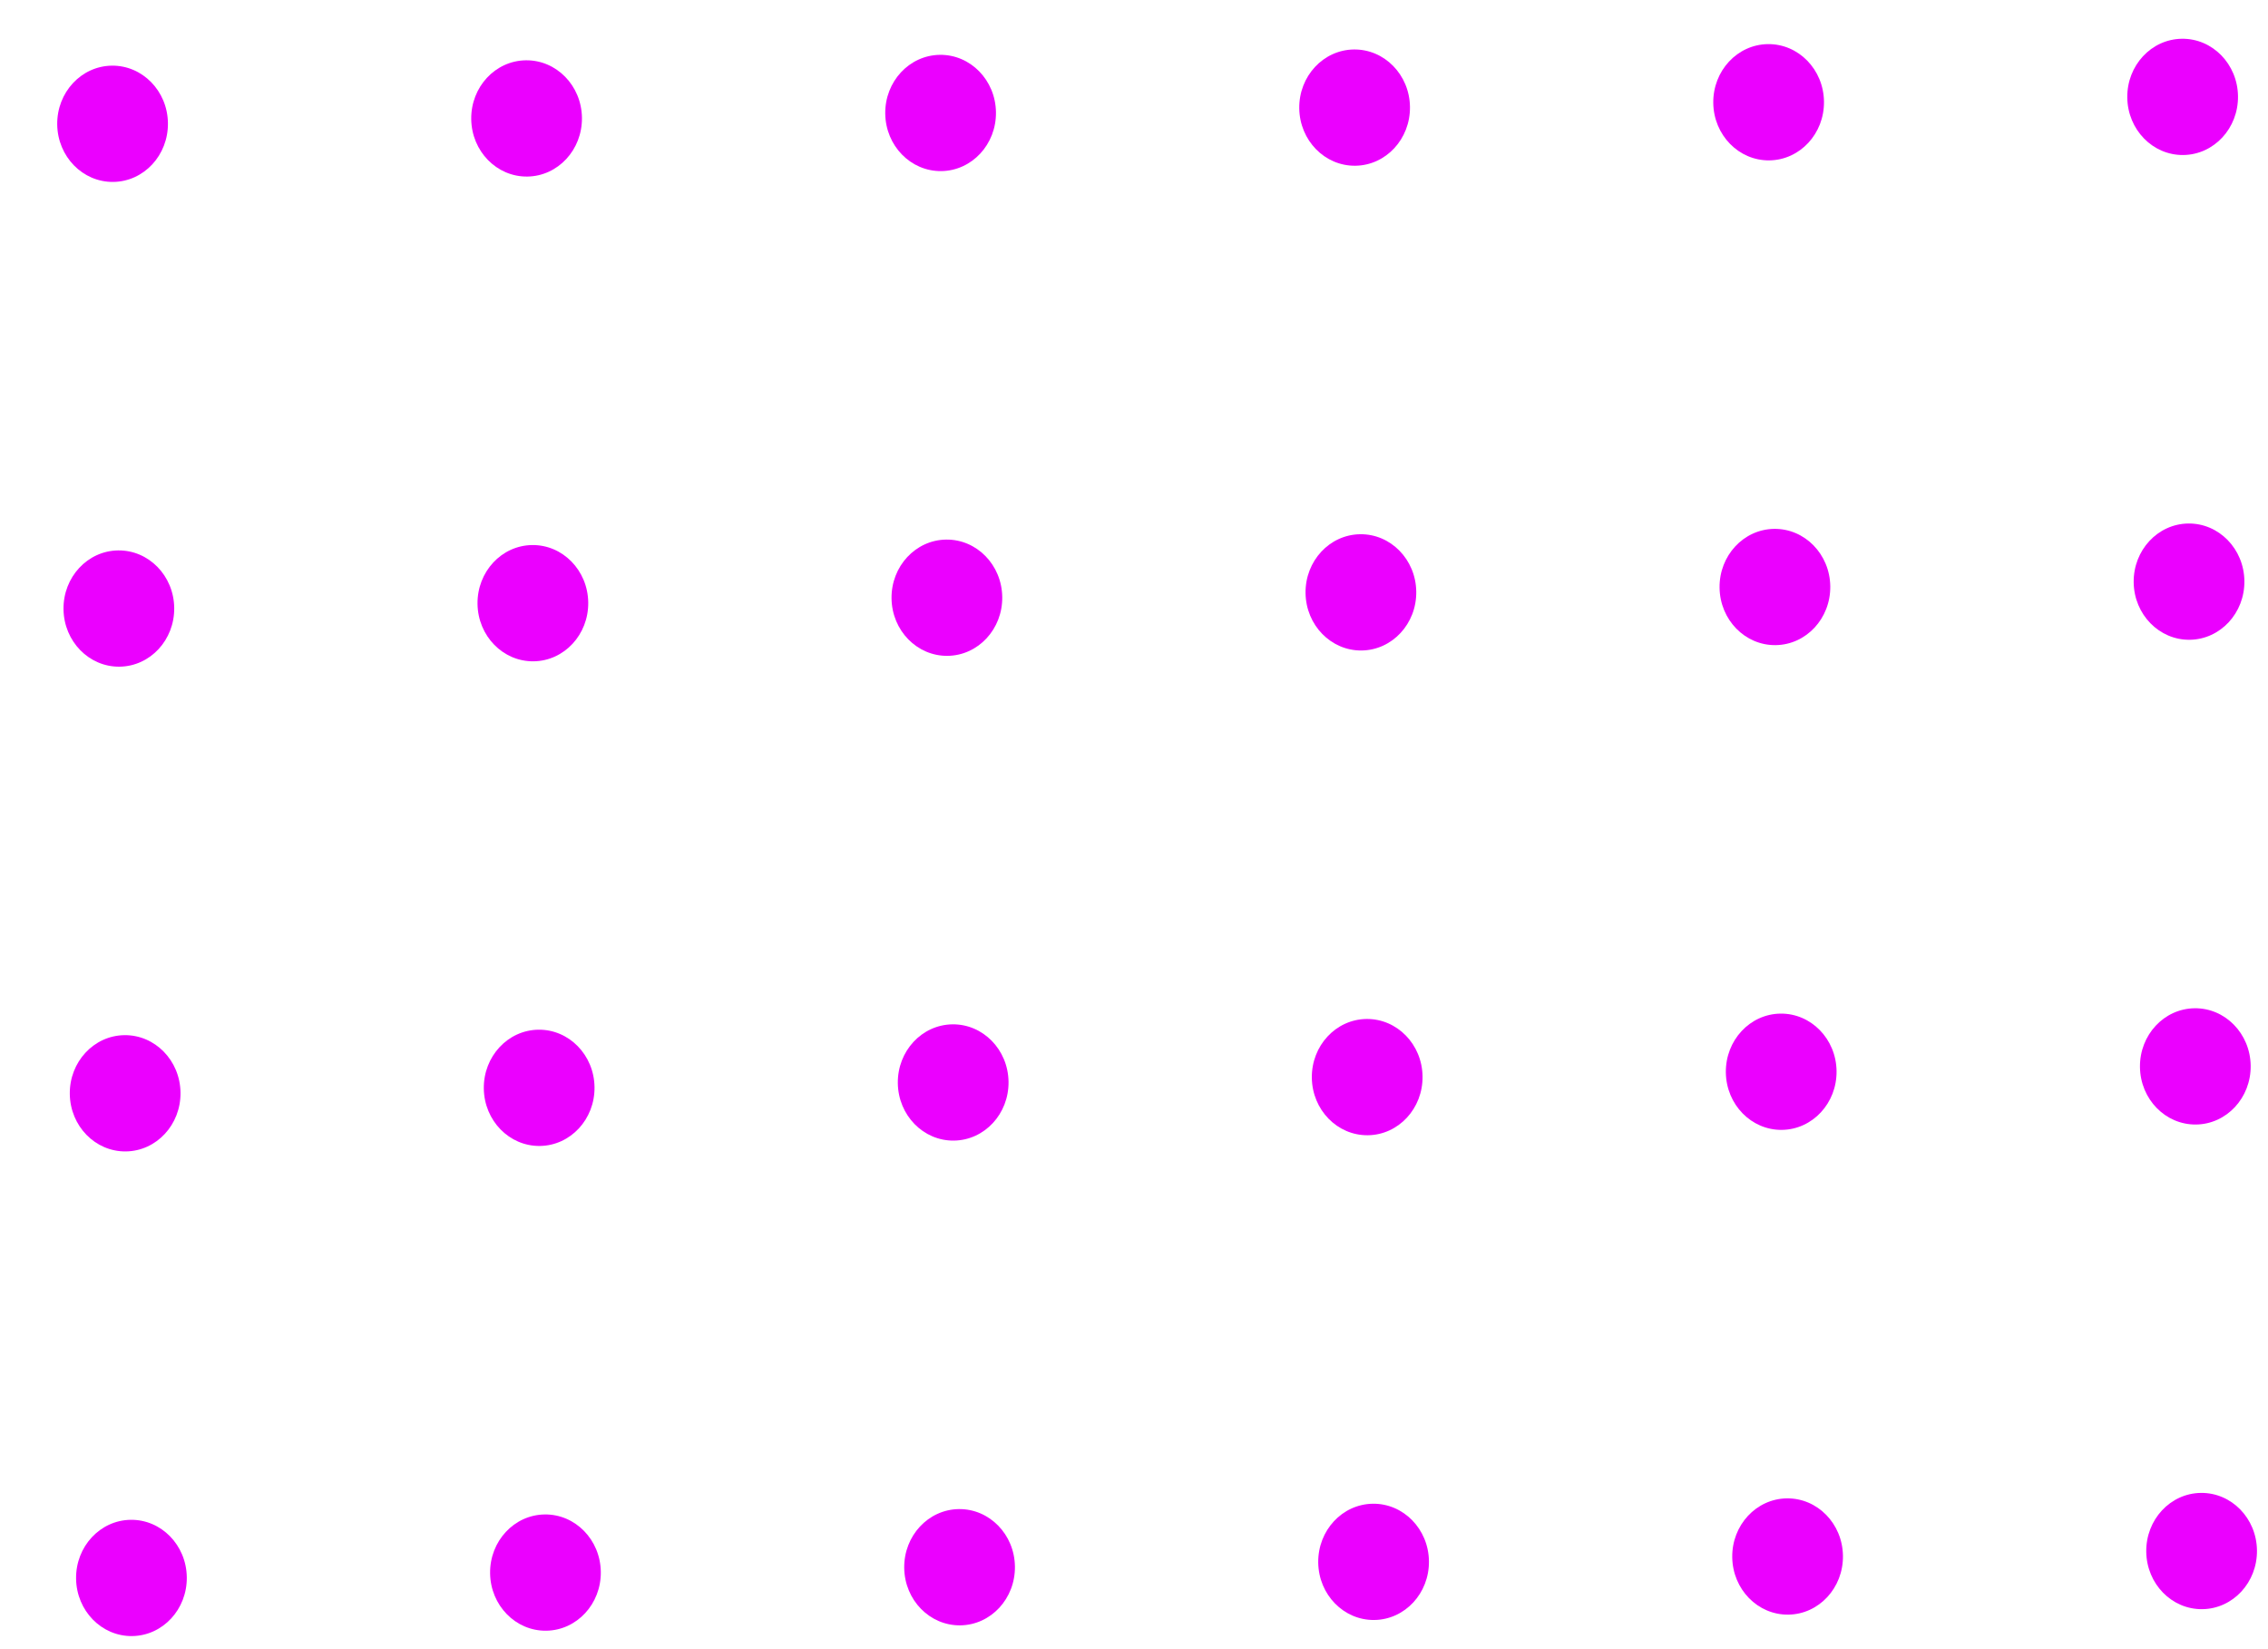 <svg width="22" height="16" viewBox="0 0 22 16" fill="none" xmlns="http://www.w3.org/2000/svg">
<ellipse cx="1.092" cy="1.201" rx="0.537" ry="0.564" transform="rotate(-0.745 1.092 1.201)" fill="#EB00FF"/>
<ellipse cx="1.214" cy="10.607" rx="0.537" ry="0.564" transform="rotate(-0.745 1.214 10.607)" fill="#EB00FF"/>
<ellipse cx="9.124" cy="1.096" rx="0.537" ry="0.564" transform="rotate(-0.745 9.124 1.096)" fill="#EB00FF"/>
<ellipse cx="9.246" cy="10.502" rx="0.537" ry="0.564" transform="rotate(-0.745 9.246 10.502)" fill="#EB00FF"/>
<ellipse cx="17.156" cy="0.992" rx="0.537" ry="0.564" transform="rotate(-0.745 17.156 0.992)" fill="#EB00FF"/>
<ellipse cx="17.278" cy="10.398" rx="0.537" ry="0.564" transform="rotate(-0.745 17.278 10.398)" fill="#EB00FF"/>
<ellipse cx="1.153" cy="5.904" rx="0.537" ry="0.564" transform="rotate(-0.745 1.153 5.904)" fill="#EB00FF"/>
<ellipse cx="1.275" cy="15.309" rx="0.537" ry="0.564" transform="rotate(-0.745 1.275 15.309)" fill="#EB00FF"/>
<ellipse cx="9.185" cy="5.799" rx="0.537" ry="0.564" transform="rotate(-0.745 9.185 5.799)" fill="#EB00FF"/>
<ellipse cx="9.308" cy="15.205" rx="0.537" ry="0.564" transform="rotate(-0.745 9.308 15.205)" fill="#EB00FF"/>
<ellipse cx="17.217" cy="5.695" rx="0.537" ry="0.564" transform="rotate(-0.745 17.217 5.695)" fill="#EB00FF"/>
<ellipse cx="17.34" cy="15.101" rx="0.537" ry="0.564" transform="rotate(-0.745 17.34 15.101)" fill="#EB00FF"/>
<ellipse cx="5.108" cy="1.149" rx="0.537" ry="0.564" transform="rotate(-0.745 5.108 1.149)" fill="#EB00FF"/>
<ellipse cx="5.23" cy="10.554" rx="0.537" ry="0.564" transform="rotate(-0.745 5.23 10.554)" fill="#EB00FF"/>
<ellipse cx="13.14" cy="1.044" rx="0.537" ry="0.564" transform="rotate(-0.745 13.14 1.044)" fill="#EB00FF"/>
<ellipse cx="13.262" cy="10.45" rx="0.537" ry="0.564" transform="rotate(-0.745 13.262 10.45)" fill="#EB00FF"/>
<ellipse cx="21.172" cy="0.94" rx="0.537" ry="0.564" transform="rotate(-0.745 21.172 0.94)" fill="#EB00FF"/>
<ellipse cx="21.295" cy="10.346" rx="0.537" ry="0.564" transform="rotate(-0.745 21.295 10.346)" fill="#EB00FF"/>
<ellipse cx="5.169" cy="5.852" rx="0.537" ry="0.564" transform="rotate(-0.745 5.169 5.852)" fill="#EB00FF"/>
<ellipse cx="5.291" cy="15.257" rx="0.537" ry="0.564" transform="rotate(-0.745 5.291 15.257)" fill="#EB00FF"/>
<ellipse cx="13.201" cy="5.747" rx="0.537" ry="0.564" transform="rotate(-0.745 13.201 5.747)" fill="#EB00FF"/>
<ellipse cx="13.324" cy="15.153" rx="0.537" ry="0.564" transform="rotate(-0.745 13.324 15.153)" fill="#EB00FF"/>
<ellipse cx="21.234" cy="5.643" rx="0.537" ry="0.564" transform="rotate(-0.745 21.234 5.643)" fill="#EB00FF"/>
<ellipse cx="21.356" cy="15.048" rx="0.537" ry="0.564" transform="rotate(-0.745 21.356 15.048)" fill="#EB00FF"/>
</svg>
